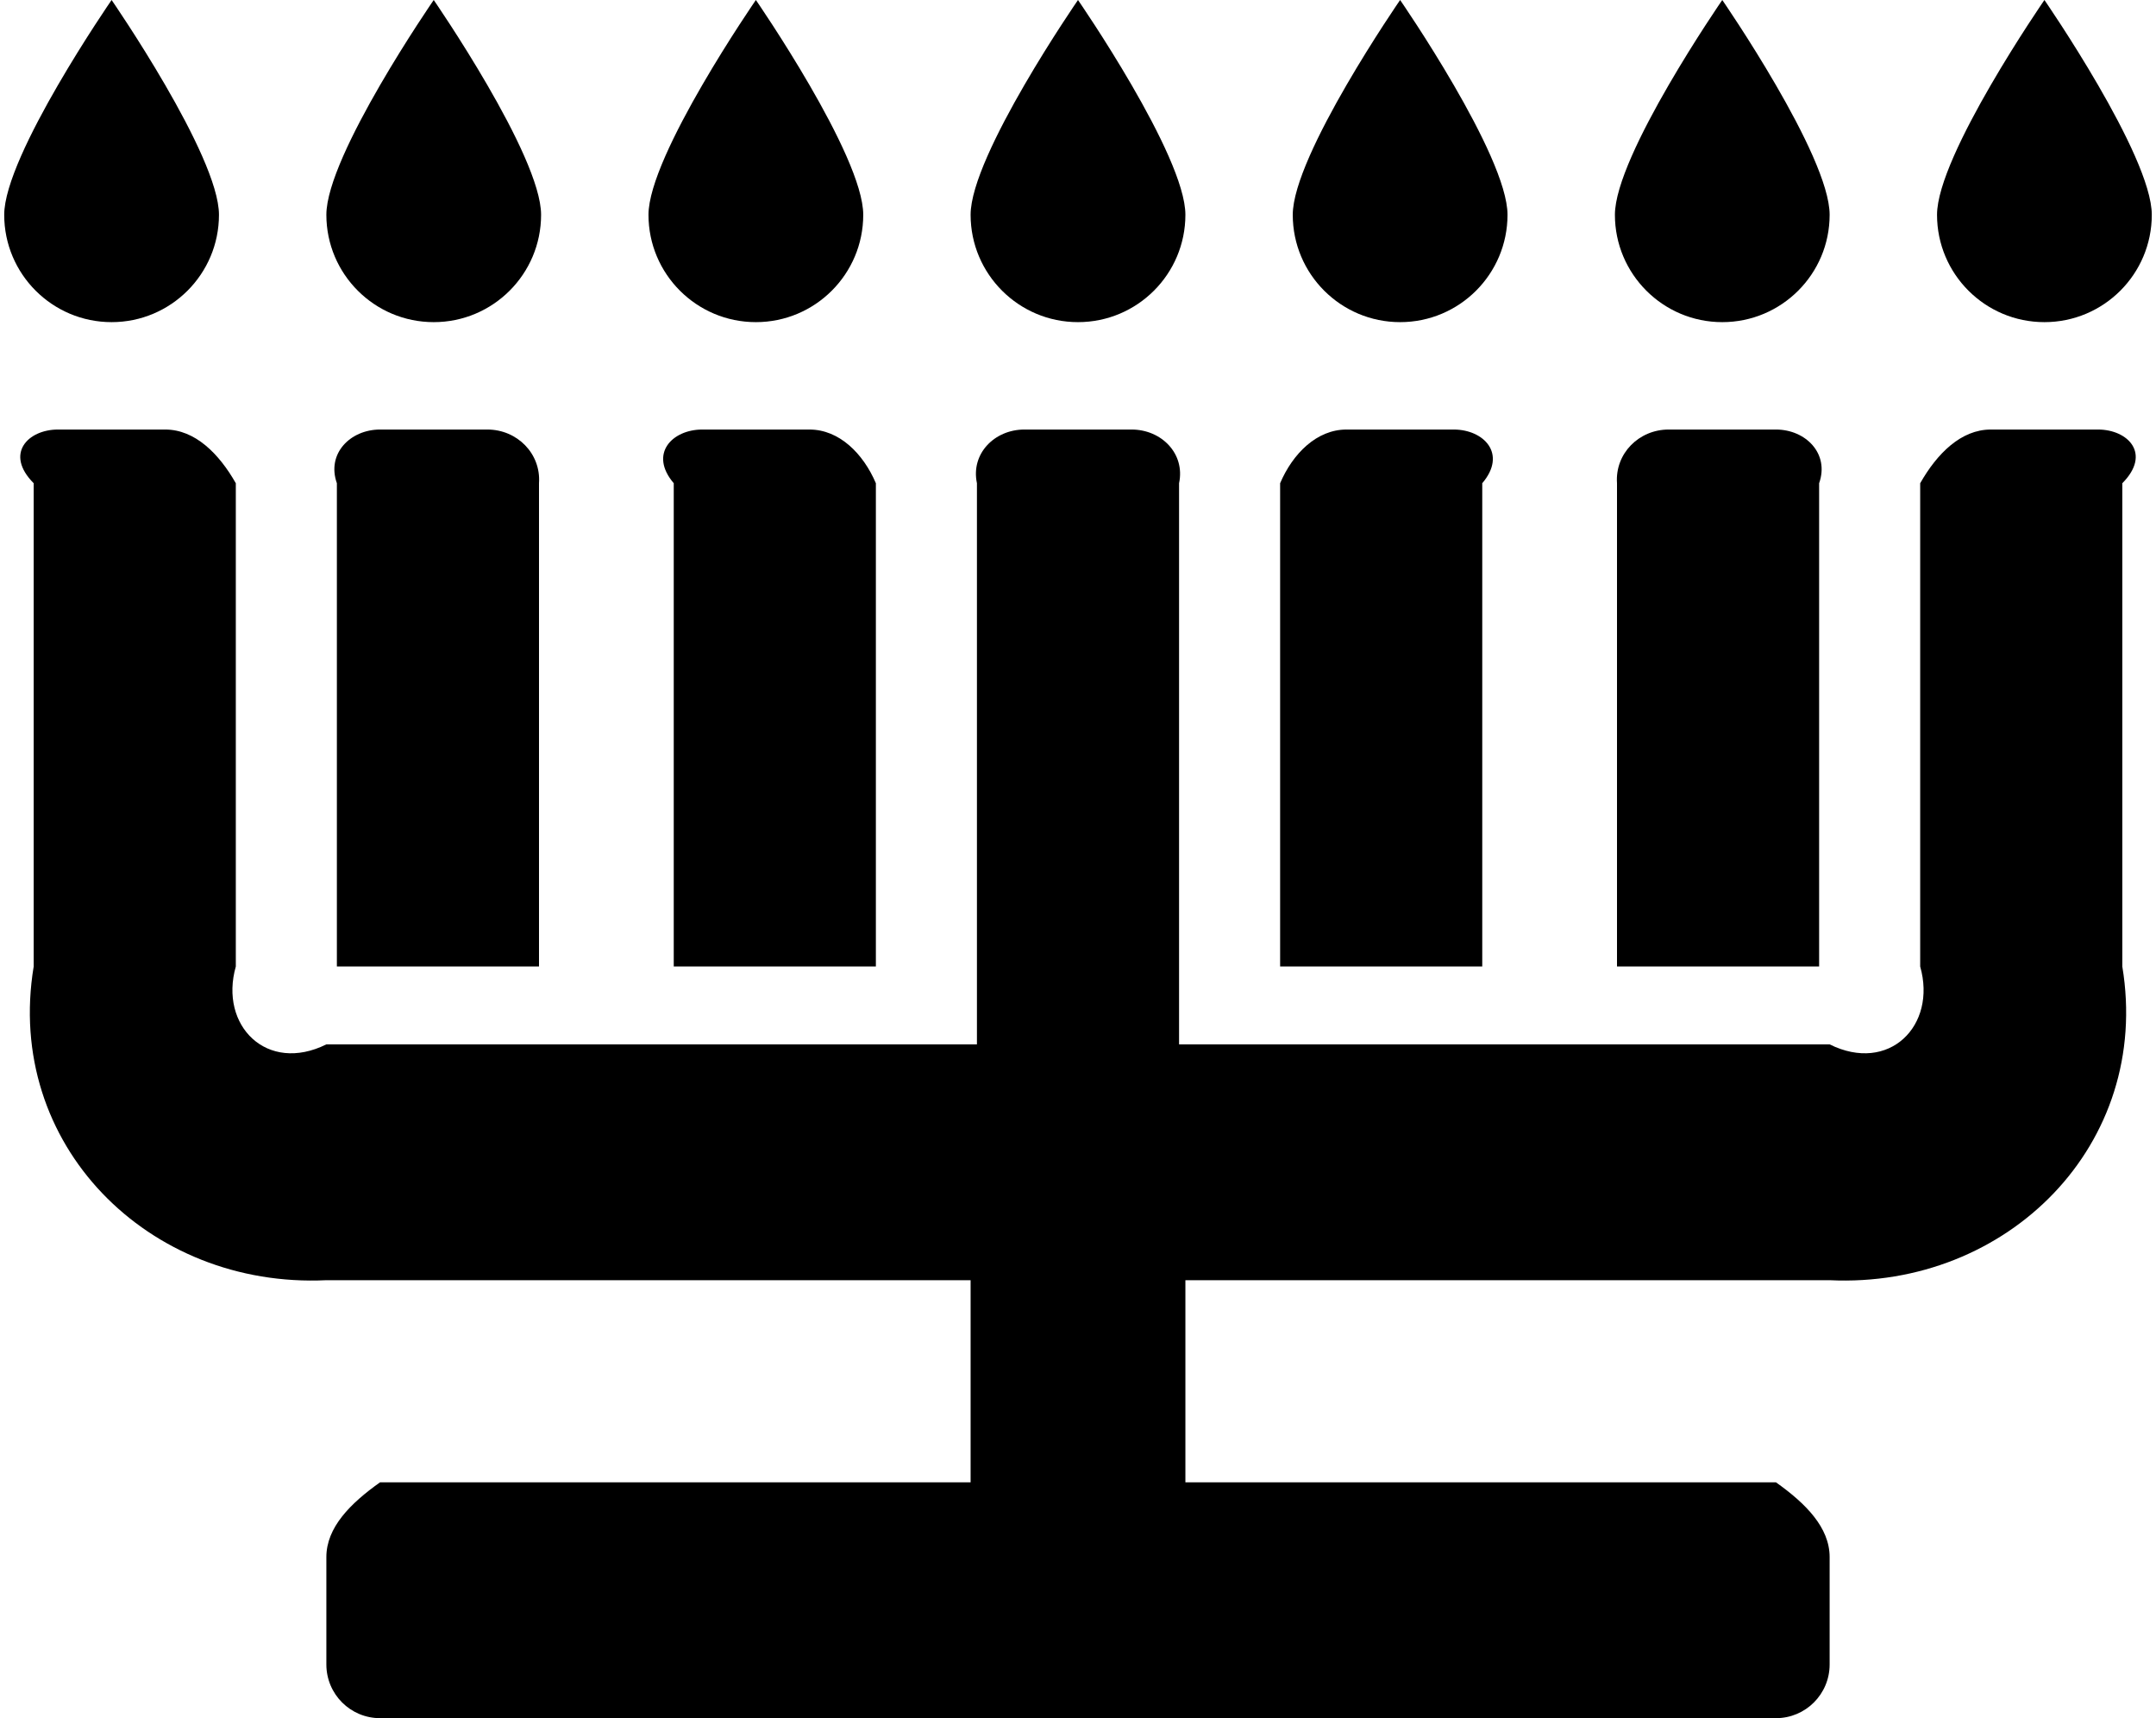 ﻿<?xml version="1.0" encoding="utf-8"?>
<svg version="1.1" xmlns:xlink="http://www.w3.org/1999/xlink" width="64px" height="51px" xmlns="http://www.w3.org/2000/svg">
  <defs>
    <pattern id="BGPattern" patternUnits="userSpaceOnUse" alignment="0 0" imageRepeat="None" />
    <mask fill="white" id="Clip1771">
      <path d="M 16 14.344  C 16.062 13.463  15.349 12.75  14.469 12.75  L 11.281 12.75  C 10.401 12.75  9.688 13.463  10 14.344  L 10 28.688  L 16 28.688  L 16 14.344  Z M 26 14.344  C 25.625 13.463  24.912 12.75  24.031 12.75  L 20.844 12.75  C 19.963 12.75  19.25 13.463  20 14.344  L 20 28.688  L 26 28.688  L 26 14.344  Z M 44 14.344  C 44.75 13.463  44.037 12.75  43.156 12.75  L 39.969 12.75  C 39.088 12.75  38.375 13.463  38 14.344  L 38 28.688  L 44 28.688  L 44 14.344  Z M 54 14.344  C 54.312 13.463  53.599 12.75  52.719 12.75  L 49.531 12.75  C 48.651 12.75  47.938 13.463  48 14.344  L 48 28.688  L 54 28.688  L 54 14.344  Z M 57.5 6.375  C 57.5 8.135  58.927 9.562  60.688 9.562  C 62.448 9.562  63.875 8.135  63.875 6.375  C 63.875 4.615  60.688 0  60.688 0  C 60.688 0  57.5 4.615  57.5 6.375  Z M 47.938 6.375  C 47.938 8.135  49.365 9.562  51.125 9.562  C 52.885 9.562  54.312 8.135  54.312 6.375  C 54.312 4.615  51.125 0  51.125 0  C 51.125 0  47.938 4.615  47.938 6.375  Z M 38.375 6.375  C 38.375 8.135  39.802 9.562  41.562 9.562  C 43.323 9.562  44.75 8.135  44.75 6.375  C 44.75 4.615  41.562 0  41.562 0  C 41.562 0  38.375 4.615  38.375 6.375  Z M 28.812 6.375  C 28.812 8.135  30.24 9.562  32 9.562  C 33.76 9.562  35.188 8.135  35.188 6.375  C 35.188 4.615  32 0  32 0  C 32 0  28.812 4.615  28.812 6.375  Z M 19.25 6.375  C 19.25 8.135  20.677 9.562  22.438 9.562  C 24.198 9.562  25.625 8.135  25.625 6.375  C 25.625 4.615  22.438 0  22.438 0  C 22.438 0  19.25 4.615  19.25 6.375  Z M 9.688 6.375  C 9.688 8.135  11.115 9.562  12.875 9.562  C 14.635 9.562  16.062 8.135  16.062 6.375  C 16.062 4.615  12.875 0  12.875 0  C 12.875 0  9.688 4.615  9.688 6.375  Z M 0.125 6.375  C 0.125 8.135  1.552 9.562  3.313 9.562  C 5.073 9.562  6.5 8.135  6.5 6.375  C 6.5 4.615  3.313 0  3.313 0  C 3.313 0  0.125 4.615  0.125 6.375  Z M 57 14.344  L 57 28.688  C 57.5 30.448  56.073 31.875  54.312 31  L 35 31  L 35 14.344  C 35.188 13.463  34.474 12.75  33.594 12.75  L 30.406 12.75  C 29.526 12.75  28.812 13.463  29 14.344  L 29 31  L 9.688 31  C 7.927 31.875  6.5 30.448  7 28.688  L 7 14.344  C 6.5 13.463  5.787 12.75  4.906 12.75  L 1.719 12.75  C 0.838 12.75  0.125 13.463  1 14.344  L 1 28.688  C 0.125 33.969  4.406 38.25  9.688 38  L 28.812 38  L 28.812 44  L 11.281 44  C 10.401 44.625  9.688 45.338  9.688 46.219  L 9.688 49.406  C 9.688 50.287  10.401 51  11.281 51  L 52.719 51  C 53.599 51  54.312 50.287  54.312 49.406  L 54.312 46.219  C 54.312 45.338  53.599 44.625  52.719 44  L 35.188 44  L 35.188 38  L 54.312 38  C 59.594 38.25  63.875 33.969  63 28.688  L 63 14.344  C 63.875 13.463  63.162 12.75  62.281 12.75  L 59.094 12.75  C 58.213 12.75  57.5 13.463  57 14.344  Z " fill-rule="evenodd" />
    </mask>
  </defs>
  <g>
    <path d="M 16 14.344  C 16.062 13.463  15.349 12.75  14.469 12.75  L 11.281 12.75  C 10.401 12.75  9.688 13.463  10 14.344  L 10 28.688  L 16 28.688  L 16 14.344  Z M 26 14.344  C 25.625 13.463  24.912 12.75  24.031 12.75  L 20.844 12.75  C 19.963 12.75  19.25 13.463  20 14.344  L 20 28.688  L 26 28.688  L 26 14.344  Z M 44 14.344  C 44.75 13.463  44.037 12.75  43.156 12.75  L 39.969 12.75  C 39.088 12.75  38.375 13.463  38 14.344  L 38 28.688  L 44 28.688  L 44 14.344  Z M 54 14.344  C 54.312 13.463  53.599 12.75  52.719 12.75  L 49.531 12.75  C 48.651 12.75  47.938 13.463  48 14.344  L 48 28.688  L 54 28.688  L 54 14.344  Z M 57.5 6.375  C 57.5 8.135  58.927 9.562  60.688 9.562  C 62.448 9.562  63.875 8.135  63.875 6.375  C 63.875 4.615  60.688 0  60.688 0  C 60.688 0  57.5 4.615  57.5 6.375  Z M 47.938 6.375  C 47.938 8.135  49.365 9.562  51.125 9.562  C 52.885 9.562  54.312 8.135  54.312 6.375  C 54.312 4.615  51.125 0  51.125 0  C 51.125 0  47.938 4.615  47.938 6.375  Z M 38.375 6.375  C 38.375 8.135  39.802 9.562  41.562 9.562  C 43.323 9.562  44.75 8.135  44.75 6.375  C 44.75 4.615  41.562 0  41.562 0  C 41.562 0  38.375 4.615  38.375 6.375  Z M 28.812 6.375  C 28.812 8.135  30.24 9.562  32 9.562  C 33.76 9.562  35.188 8.135  35.188 6.375  C 35.188 4.615  32 0  32 0  C 32 0  28.812 4.615  28.812 6.375  Z M 19.25 6.375  C 19.25 8.135  20.677 9.562  22.438 9.562  C 24.198 9.562  25.625 8.135  25.625 6.375  C 25.625 4.615  22.438 0  22.438 0  C 22.438 0  19.25 4.615  19.25 6.375  Z M 9.688 6.375  C 9.688 8.135  11.115 9.562  12.875 9.562  C 14.635 9.562  16.062 8.135  16.062 6.375  C 16.062 4.615  12.875 0  12.875 0  C 12.875 0  9.688 4.615  9.688 6.375  Z M 0.125 6.375  C 0.125 8.135  1.552 9.562  3.313 9.562  C 5.073 9.562  6.5 8.135  6.5 6.375  C 6.5 4.615  3.313 0  3.313 0  C 3.313 0  0.125 4.615  0.125 6.375  Z M 57 14.344  L 57 28.688  C 57.5 30.448  56.073 31.875  54.312 31  L 35 31  L 35 14.344  C 35.188 13.463  34.474 12.75  33.594 12.75  L 30.406 12.75  C 29.526 12.75  28.812 13.463  29 14.344  L 29 31  L 9.688 31  C 7.927 31.875  6.5 30.448  7 28.688  L 7 14.344  C 6.5 13.463  5.787 12.75  4.906 12.75  L 1.719 12.75  C 0.838 12.75  0.125 13.463  1 14.344  L 1 28.688  C 0.125 33.969  4.406 38.25  9.688 38  L 28.812 38  L 28.812 44  L 11.281 44  C 10.401 44.625  9.688 45.338  9.688 46.219  L 9.688 49.406  C 9.688 50.287  10.401 51  11.281 51  L 52.719 51  C 53.599 51  54.312 50.287  54.312 49.406  L 54.312 46.219  C 54.312 45.338  53.599 44.625  52.719 44  L 35.188 44  L 35.188 38  L 54.312 38  C 59.594 38.25  63.875 33.969  63 28.688  L 63 14.344  C 63.875 13.463  63.162 12.75  62.281 12.75  L 59.094 12.75  C 58.213 12.75  57.5 13.463  57 14.344  Z " fill-rule="nonzero" fill="rgba(0, 0, 0, 1)" stroke="none" class="fill" />
    <path d="M 16 14.344  C 16.062 13.463  15.349 12.75  14.469 12.75  L 11.281 12.75  C 10.401 12.75  9.688 13.463  10 14.344  L 10 28.688  L 16 28.688  L 16 14.344  Z " stroke-width="0" stroke-dasharray="0" stroke="rgba(255, 255, 255, 0)" fill="none" class="stroke" mask="url(#Clip1771)" />
    <path d="M 26 14.344  C 25.625 13.463  24.912 12.75  24.031 12.75  L 20.844 12.75  C 19.963 12.75  19.25 13.463  20 14.344  L 20 28.688  L 26 28.688  L 26 14.344  Z " stroke-width="0" stroke-dasharray="0" stroke="rgba(255, 255, 255, 0)" fill="none" class="stroke" mask="url(#Clip1771)" />
    <path d="M 44 14.344  C 44.75 13.463  44.037 12.75  43.156 12.75  L 39.969 12.75  C 39.088 12.75  38.375 13.463  38 14.344  L 38 28.688  L 44 28.688  L 44 14.344  Z " stroke-width="0" stroke-dasharray="0" stroke="rgba(255, 255, 255, 0)" fill="none" class="stroke" mask="url(#Clip1771)" />
    <path d="M 54 14.344  C 54.312 13.463  53.599 12.75  52.719 12.75  L 49.531 12.75  C 48.651 12.75  47.938 13.463  48 14.344  L 48 28.688  L 54 28.688  L 54 14.344  Z " stroke-width="0" stroke-dasharray="0" stroke="rgba(255, 255, 255, 0)" fill="none" class="stroke" mask="url(#Clip1771)" />
    <path d="M 57.5 6.375  C 57.5 8.135  58.927 9.562  60.688 9.562  C 62.448 9.562  63.875 8.135  63.875 6.375  C 63.875 4.615  60.688 0  60.688 0  C 60.688 0  57.5 4.615  57.5 6.375  Z " stroke-width="0" stroke-dasharray="0" stroke="rgba(255, 255, 255, 0)" fill="none" class="stroke" mask="url(#Clip1771)" />
    <path d="M 47.938 6.375  C 47.938 8.135  49.365 9.562  51.125 9.562  C 52.885 9.562  54.312 8.135  54.312 6.375  C 54.312 4.615  51.125 0  51.125 0  C 51.125 0  47.938 4.615  47.938 6.375  Z " stroke-width="0" stroke-dasharray="0" stroke="rgba(255, 255, 255, 0)" fill="none" class="stroke" mask="url(#Clip1771)" />
    <path d="M 38.375 6.375  C 38.375 8.135  39.802 9.562  41.562 9.562  C 43.323 9.562  44.75 8.135  44.75 6.375  C 44.75 4.615  41.562 0  41.562 0  C 41.562 0  38.375 4.615  38.375 6.375  Z " stroke-width="0" stroke-dasharray="0" stroke="rgba(255, 255, 255, 0)" fill="none" class="stroke" mask="url(#Clip1771)" />
    <path d="M 28.812 6.375  C 28.812 8.135  30.24 9.562  32 9.562  C 33.76 9.562  35.188 8.135  35.188 6.375  C 35.188 4.615  32 0  32 0  C 32 0  28.812 4.615  28.812 6.375  Z " stroke-width="0" stroke-dasharray="0" stroke="rgba(255, 255, 255, 0)" fill="none" class="stroke" mask="url(#Clip1771)" />
    <path d="M 19.25 6.375  C 19.25 8.135  20.677 9.562  22.438 9.562  C 24.198 9.562  25.625 8.135  25.625 6.375  C 25.625 4.615  22.438 0  22.438 0  C 22.438 0  19.25 4.615  19.25 6.375  Z " stroke-width="0" stroke-dasharray="0" stroke="rgba(255, 255, 255, 0)" fill="none" class="stroke" mask="url(#Clip1771)" />
    <path d="M 9.688 6.375  C 9.688 8.135  11.115 9.562  12.875 9.562  C 14.635 9.562  16.062 8.135  16.062 6.375  C 16.062 4.615  12.875 0  12.875 0  C 12.875 0  9.688 4.615  9.688 6.375  Z " stroke-width="0" stroke-dasharray="0" stroke="rgba(255, 255, 255, 0)" fill="none" class="stroke" mask="url(#Clip1771)" />
    <path d="M 0.125 6.375  C 0.125 8.135  1.552 9.562  3.313 9.562  C 5.073 9.562  6.5 8.135  6.5 6.375  C 6.5 4.615  3.313 0  3.313 0  C 3.313 0  0.125 4.615  0.125 6.375  Z " stroke-width="0" stroke-dasharray="0" stroke="rgba(255, 255, 255, 0)" fill="none" class="stroke" mask="url(#Clip1771)" />
    <path d="M 57 14.344  L 57 28.688  C 57.5 30.448  56.073 31.875  54.312 31  L 35 31  L 35 14.344  C 35.188 13.463  34.474 12.75  33.594 12.75  L 30.406 12.75  C 29.526 12.75  28.812 13.463  29 14.344  L 29 31  L 9.688 31  C 7.927 31.875  6.5 30.448  7 28.688  L 7 14.344  C 6.5 13.463  5.787 12.75  4.906 12.75  L 1.719 12.75  C 0.838 12.75  0.125 13.463  1 14.344  L 1 28.688  C 0.125 33.969  4.406 38.25  9.688 38  L 28.812 38  L 28.812 44  L 11.281 44  C 10.401 44.625  9.688 45.338  9.688 46.219  L 9.688 49.406  C 9.688 50.287  10.401 51  11.281 51  L 52.719 51  C 53.599 51  54.312 50.287  54.312 49.406  L 54.312 46.219  C 54.312 45.338  53.599 44.625  52.719 44  L 35.188 44  L 35.188 38  L 54.312 38  C 59.594 38.25  63.875 33.969  63 28.688  L 63 14.344  C 63.875 13.463  63.162 12.75  62.281 12.75  L 59.094 12.75  C 58.213 12.75  57.5 13.463  57 14.344  Z " stroke-width="0" stroke-dasharray="0" stroke="rgba(255, 255, 255, 0)" fill="none" class="stroke" mask="url(#Clip1771)" />
  </g>
</svg>